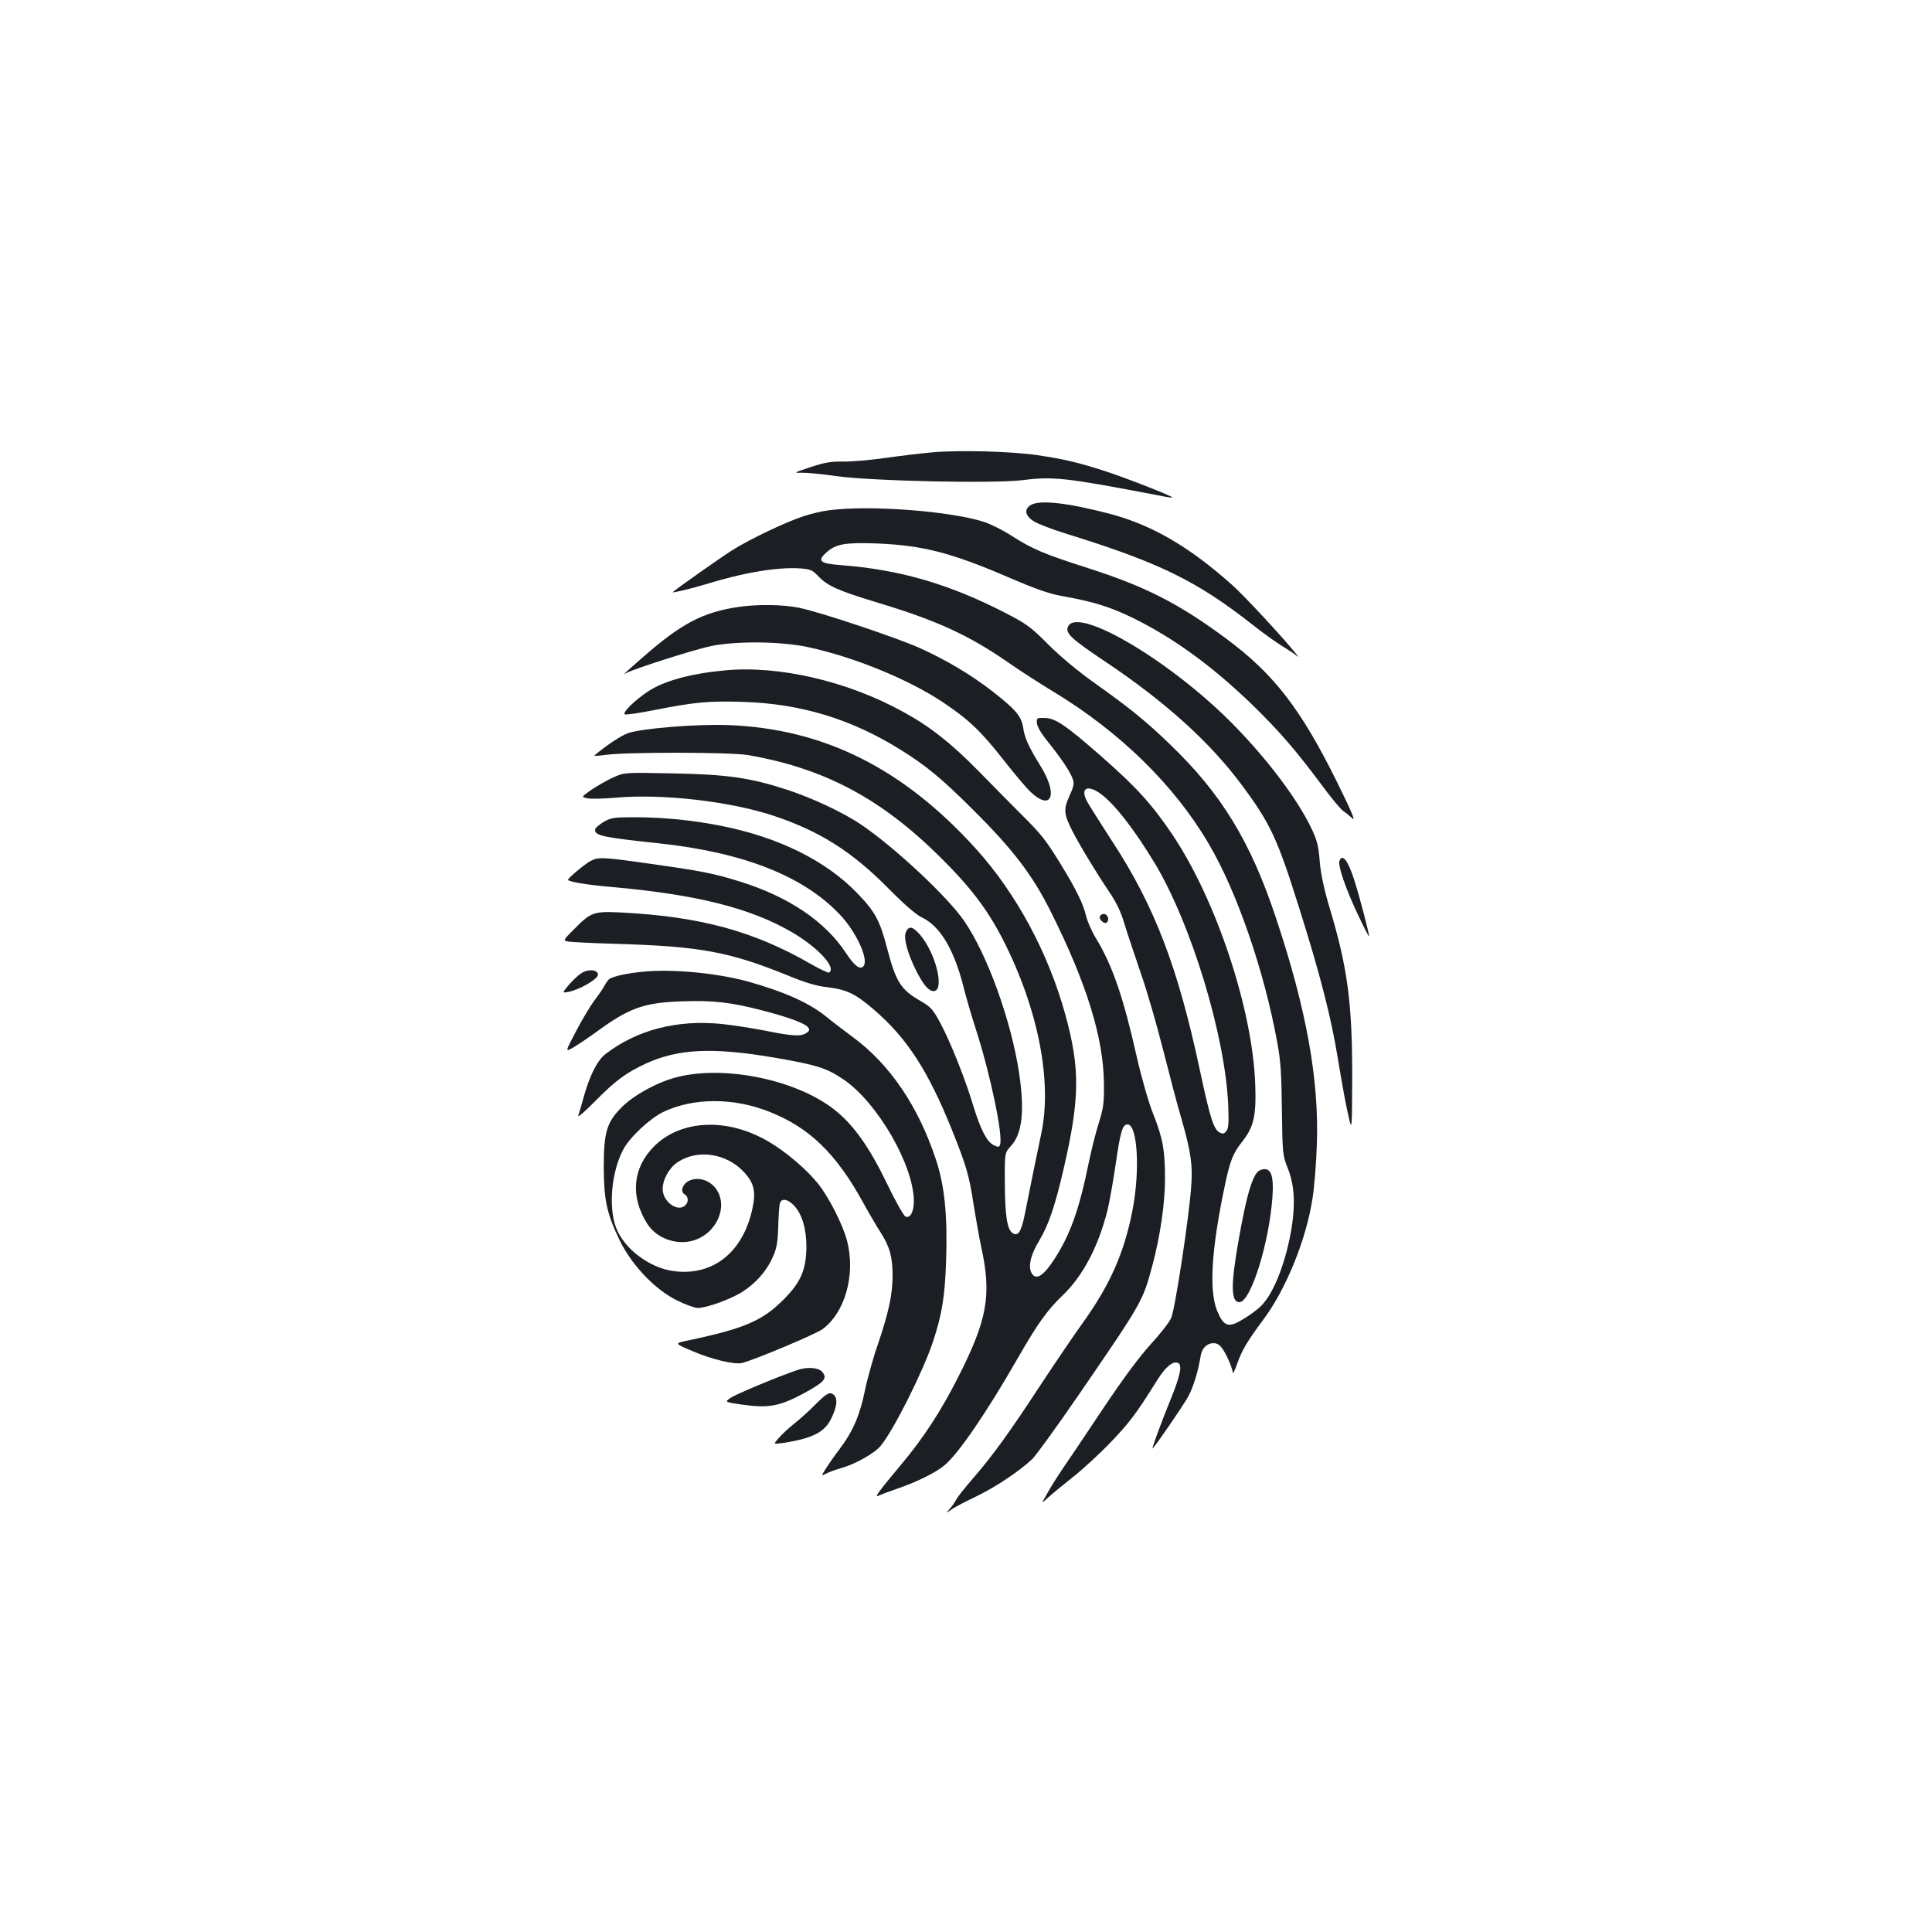 <?xml version="1.0" standalone="no"?>
<!DOCTYPE svg PUBLIC "-//W3C//DTD SVG 20010904//EN"
 "http://www.w3.org/TR/2001/REC-SVG-20010904/DTD/svg10.dtd">
<svg version="1.0" xmlns="http://www.w3.org/2000/svg"
 width="1000pt" height="1000pt" viewBox="0 0 1000 1000"
 preserveAspectRatio="xMidYMid meet">
<g transform="translate(0,1000) scale(0.1,-0.1)"
fill="#1b1f23" stroke="none">
<path d="M4830 7659 c-58 -5 -168 -18 -245 -29 -77 -11 -176 -20 -220 -19 -64
1 -98 -5 -170 -29 -90 -30 -90 -30 -40 -29 28 0 104 -7 170 -17 188 -26 817
-40 970 -21 157 20 225 12 700 -79 39 -8 71 -13 73 -11 6 5 -246 104 -353 138
-136 44 -210 61 -345 81 -133 20 -404 27 -540 15z"/>
<path d="M5332 7384 c-32 -22 -25 -53 17 -81 19 -13 94 -42 165 -64 487 -151
678 -244 971 -474 54 -43 122 -91 150 -108 27 -17 59 -37 70 -46 19 -15 19
-15 4 4 -57 73 -271 304 -331 357 -227 202 -419 313 -643 371 -221 57 -360 71
-403 41z"/>
<path d="M4292 7359 c-35 -4 -94 -18 -130 -30 -91 -29 -280 -119 -372 -177
-56 -35 -287 -198 -308 -217 -7 -6 100 19 168 40 196 61 375 91 491 83 54 -4
64 -8 97 -43 48 -49 100 -72 307 -135 308 -93 470 -168 675 -310 63 -44 168
-111 232 -150 343 -207 626 -483 804 -787 146 -247 287 -656 355 -1028 18 -97
22 -163 24 -351 3 -223 4 -234 29 -297 35 -87 41 -178 23 -302 -28 -179 -91
-345 -159 -414 -17 -17 -57 -47 -90 -67 -80 -49 -103 -42 -138 41 -43 106 -30
318 40 650 26 125 42 166 89 225 61 77 74 135 68 299 -14 386 -200 948 -426
1287 -106 158 -186 247 -366 405 -189 166 -242 202 -298 203 -40 1 -42 0 -40
-27 1 -17 23 -55 56 -95 72 -90 116 -156 129 -193 9 -25 6 -39 -17 -90 -31
-69 -29 -92 16 -181 36 -71 124 -216 192 -317 36 -53 60 -103 78 -166 15 -49
53 -162 83 -250 31 -88 83 -267 116 -398 33 -130 75 -291 95 -357 48 -168 59
-238 51 -346 -11 -164 -84 -641 -104 -686 -11 -24 -59 -85 -107 -137 -58 -64
-141 -175 -251 -340 -90 -135 -183 -274 -207 -308 -23 -34 -57 -88 -75 -120
-33 -58 -33 -58 0 -27 18 17 76 65 128 106 52 41 143 124 201 185 97 102 129
144 239 320 42 67 80 99 106 89 25 -9 14 -64 -36 -187 -49 -120 -102 -264 -94
-256 21 21 159 223 184 268 28 53 50 125 65 212 7 45 42 72 80 63 18 -5 33
-23 55 -66 16 -33 30 -70 30 -82 0 -13 11 6 23 42 26 73 51 115 137 231 118
159 222 416 254 629 9 58 19 182 22 275 12 335 -53 698 -212 1175 -131 394
-282 642 -549 898 -123 119 -206 186 -394 320 -82 58 -175 136 -236 197 -92
92 -111 106 -230 167 -287 147 -542 220 -843 243 -109 8 -124 22 -74 66 49 44
98 52 262 46 236 -10 383 -47 684 -177 135 -58 208 -84 273 -95 167 -30 248
-56 368 -114 211 -104 410 -249 618 -450 137 -134 220 -229 352 -406 52 -71
105 -135 118 -143 12 -8 33 -25 47 -38 18 -17 -5 37 -80 189 -186 376 -326
558 -570 739 -247 184 -425 274 -720 368 -225 72 -287 98 -396 168 -43 28
-106 59 -139 70 -169 56 -593 89 -803 61z m1404 -1467 c74 -54 176 -186 284
-365 187 -314 360 -884 377 -1242 4 -95 2 -124 -9 -139 -12 -15 -18 -16 -35
-8 -31 17 -49 72 -103 325 -113 531 -234 847 -453 1182 -57 88 -114 178 -127
201 -42 72 -5 97 66 46z"/>
<path d="M3826 6859 c-188 -27 -301 -87 -501 -263 -105 -92 -103 -90 -80 -78
50 25 359 123 440 139 134 26 358 23 495 -6 239 -51 520 -166 699 -285 135
-90 196 -148 315 -299 57 -73 119 -146 138 -164 110 -105 147 -19 55 130 -64
104 -83 146 -91 200 -9 60 -40 96 -161 190 -111 86 -243 164 -377 224 -124 55
-514 185 -621 207 -81 17 -214 19 -311 5z"/>
<path d="M5529 6759 c-18 -35 13 -64 197 -187 308 -207 535 -412 699 -632 151
-203 186 -278 300 -641 106 -336 165 -564 199 -774 29 -173 41 -239 61 -325
12 -50 13 -29 14 215 1 385 -23 574 -115 879 -31 104 -47 179 -53 246 -6 81
-14 111 -43 172 -70 147 -220 348 -393 526 -317 328 -810 624 -866 521z"/>
<path d="M3750 6530 c-179 -17 -315 -55 -396 -109 -68 -45 -131 -107 -121
-118 4 -4 69 5 145 20 216 43 291 50 471 44 299 -10 559 -89 816 -250 127 -79
210 -147 368 -305 208 -206 310 -339 404 -527 187 -373 275 -656 277 -895 1
-99 -3 -127 -26 -200 -15 -47 -39 -141 -53 -210 -50 -244 -96 -371 -178 -498
-54 -83 -91 -108 -114 -77 -24 32 -11 96 35 172 50 83 83 181 128 376 83 360
85 515 9 792 -87 319 -253 628 -462 860 -378 418 -788 623 -1283 642 -166 6
-449 -17 -520 -42 -36 -13 -112 -63 -173 -115 -4 -4 23 -2 60 3 107 15 645 14
733 -1 395 -68 689 -224 995 -527 158 -156 244 -270 324 -424 184 -359 259
-738 200 -1011 -19 -91 -51 -244 -85 -417 -18 -88 -34 -114 -62 -96 -29 17
-40 91 -41 257 -1 159 -1 159 33 196 57 63 70 181 41 375 -41 273 -165 615
-285 789 -86 125 -358 379 -530 496 -92 63 -252 138 -382 181 -192 63 -313 81
-599 86 -247 5 -247 5 -305 -21 -33 -15 -83 -44 -113 -64 -53 -37 -53 -37 -20
-44 19 -4 84 -2 144 3 240 22 588 -18 815 -92 239 -79 408 -185 595 -374 87
-88 146 -139 177 -154 93 -44 164 -162 213 -351 14 -58 46 -166 70 -240 73
-229 138 -542 121 -585 -5 -14 -8 -14 -35 -1 -35 19 -67 83 -106 211 -39 130
-118 328 -168 420 -38 71 -49 83 -104 115 -101 58 -126 98 -172 274 -37 142
-62 188 -154 283 -162 168 -406 289 -702 348 -149 30 -304 45 -453 45 -105 0
-119 -2 -159 -25 -23 -14 -43 -32 -43 -40 0 -31 41 -39 330 -70 440 -47 752
-171 939 -371 82 -87 146 -225 122 -263 -16 -24 -48 -2 -90 63 -109 167 -300
296 -557 375 -132 41 -201 54 -458 90 -251 36 -270 36 -312 13 -29 -16 -114
-87 -114 -96 0 -9 97 -26 215 -36 449 -39 732 -110 949 -238 132 -78 227 -182
187 -206 -4 -3 -48 18 -97 46 -294 169 -570 244 -979 265 -143 7 -156 2 -244
-87 -58 -58 -58 -58 -27 -64 17 -2 123 -8 236 -11 448 -13 596 -41 905 -167
86 -35 142 -52 199 -58 98 -12 143 -33 237 -114 173 -148 282 -316 407 -626
73 -182 89 -236 111 -383 12 -73 29 -172 40 -222 54 -248 32 -374 -118 -670
-90 -178 -178 -313 -292 -450 -119 -142 -146 -179 -123 -167 11 5 55 22 99 37
98 33 201 84 244 121 72 60 217 272 376 549 106 185 155 253 235 330 105 100
185 253 232 439 11 45 30 154 43 242 24 167 35 204 61 204 52 0 66 -240 25
-448 -42 -215 -115 -381 -253 -574 -45 -62 -146 -211 -225 -331 -161 -246
-247 -364 -351 -484 -39 -45 -76 -92 -83 -105 -6 -13 -21 -34 -33 -47 -21 -25
-21 -25 10 -3 16 11 73 41 126 66 100 48 226 132 291 194 21 21 131 173 245
339 327 477 327 477 378 668 40 151 64 318 64 444 0 147 -11 209 -61 335 -23
57 -59 182 -85 295 -69 308 -126 474 -211 614 -23 38 -46 91 -52 118 -13 58
-52 138 -129 263 -78 128 -103 159 -206 261 -50 50 -151 152 -225 228 -139
141 -249 228 -389 304 -287 158 -643 240 -922 213z"/>
<path d="M6933 5544 c-9 -24 32 -144 95 -277 30 -64 57 -116 58 -114 4 4 -50
212 -78 297 -32 98 -60 133 -75 94z"/>
<path d="M5694 5259 c-10 -16 23 -46 36 -33 6 6 8 18 4 27 -7 19 -29 22 -40 6z"/>
<path d="M4689 5176 c-14 -29 8 -110 53 -200 36 -72 65 -106 90 -106 60 0 12
198 -71 293 -38 43 -57 46 -72 13z"/>
<path d="M3008 4962 c-16 -10 -44 -37 -64 -60 -35 -42 -35 -42 -2 -36 57 11
153 66 153 89 0 27 -51 31 -87 7z"/>
<path d="M3324 4970 c-81 -8 -149 -23 -170 -37 -6 -5 -17 -19 -24 -33 -7 -14
-31 -49 -53 -78 -22 -29 -65 -101 -96 -161 -57 -108 -57 -108 -11 -81 25 15
74 48 109 73 176 130 251 157 448 164 161 6 255 -4 418 -47 134 -34 219 -66
236 -86 11 -14 10 -18 -6 -30 -27 -20 -75 -17 -213 11 -66 13 -169 29 -227 35
-230 23 -437 -30 -600 -155 -41 -31 -79 -103 -110 -210 -14 -50 -28 -99 -32
-110 -3 -11 36 23 88 76 106 107 159 146 262 194 169 77 346 85 664 31 221
-38 272 -54 360 -114 175 -119 362 -443 363 -628 0 -56 -18 -91 -43 -81 -9 3
-52 79 -95 169 -90 186 -169 299 -264 377 -193 159 -571 240 -823 176 -100
-25 -219 -90 -284 -153 -81 -80 -96 -131 -96 -317 1 -166 16 -237 81 -372 62
-129 181 -255 296 -313 44 -22 94 -40 110 -40 45 0 173 46 231 84 68 43 123
105 155 175 21 46 27 74 30 156 1 55 5 110 8 123 6 32 40 28 74 -8 42 -45 64
-121 64 -215 -2 -119 -29 -182 -118 -271 -109 -110 -202 -150 -489 -211 -78
-16 -78 -16 14 -55 102 -44 220 -72 259 -63 65 16 381 149 417 175 117 86 172
282 128 455 -21 84 -95 229 -152 300 -59 73 -166 164 -253 215 -213 126 -454
116 -594 -23 -112 -112 -125 -260 -36 -401 52 -82 168 -118 258 -80 118 49
164 194 86 275 -33 34 -83 46 -124 29 -36 -15 -52 -58 -26 -72 19 -11 21 -39
4 -56 -39 -39 -118 17 -118 84 0 49 34 110 78 139 105 69 255 45 345 -54 50
-55 60 -99 42 -184 -48 -229 -205 -354 -410 -326 -124 17 -254 115 -296 224
-41 109 -24 292 38 407 34 63 136 158 205 192 156 75 366 76 554 0 203 -81
341 -214 479 -464 32 -58 74 -130 93 -159 47 -73 62 -128 62 -222 0 -99 -20
-191 -75 -354 -25 -71 -56 -182 -69 -246 -26 -126 -62 -209 -130 -299 -23 -30
-54 -74 -69 -98 -28 -43 -28 -43 0 -29 15 8 48 20 73 27 74 20 176 77 208 116
68 82 219 384 271 539 47 142 62 236 68 420 8 236 -8 390 -53 524 -91 275
-237 490 -427 631 -45 33 -109 82 -142 109 -90 72 -216 128 -405 181 -162 44
-393 66 -546 50z"/>
<path d="M6522 3943 c-36 -14 -69 -120 -112 -368 -40 -226 -39 -315 5 -315 58
0 153 300 171 542 9 121 -10 163 -64 141z"/>
<path d="M4125 2908 c-100 -34 -315 -124 -343 -143 -32 -22 -32 -22 57 -35
139 -20 196 -9 321 58 110 60 125 79 94 113 -19 21 -78 25 -129 7z"/>
<path d="M4222 2732 c-31 -32 -80 -76 -108 -98 -29 -23 -66 -57 -82 -76 -31
-34 -31 -34 26 -26 151 24 213 56 247 131 27 57 31 97 13 115 -21 21 -37 13
-96 -46z"/>
</g>
</svg>
